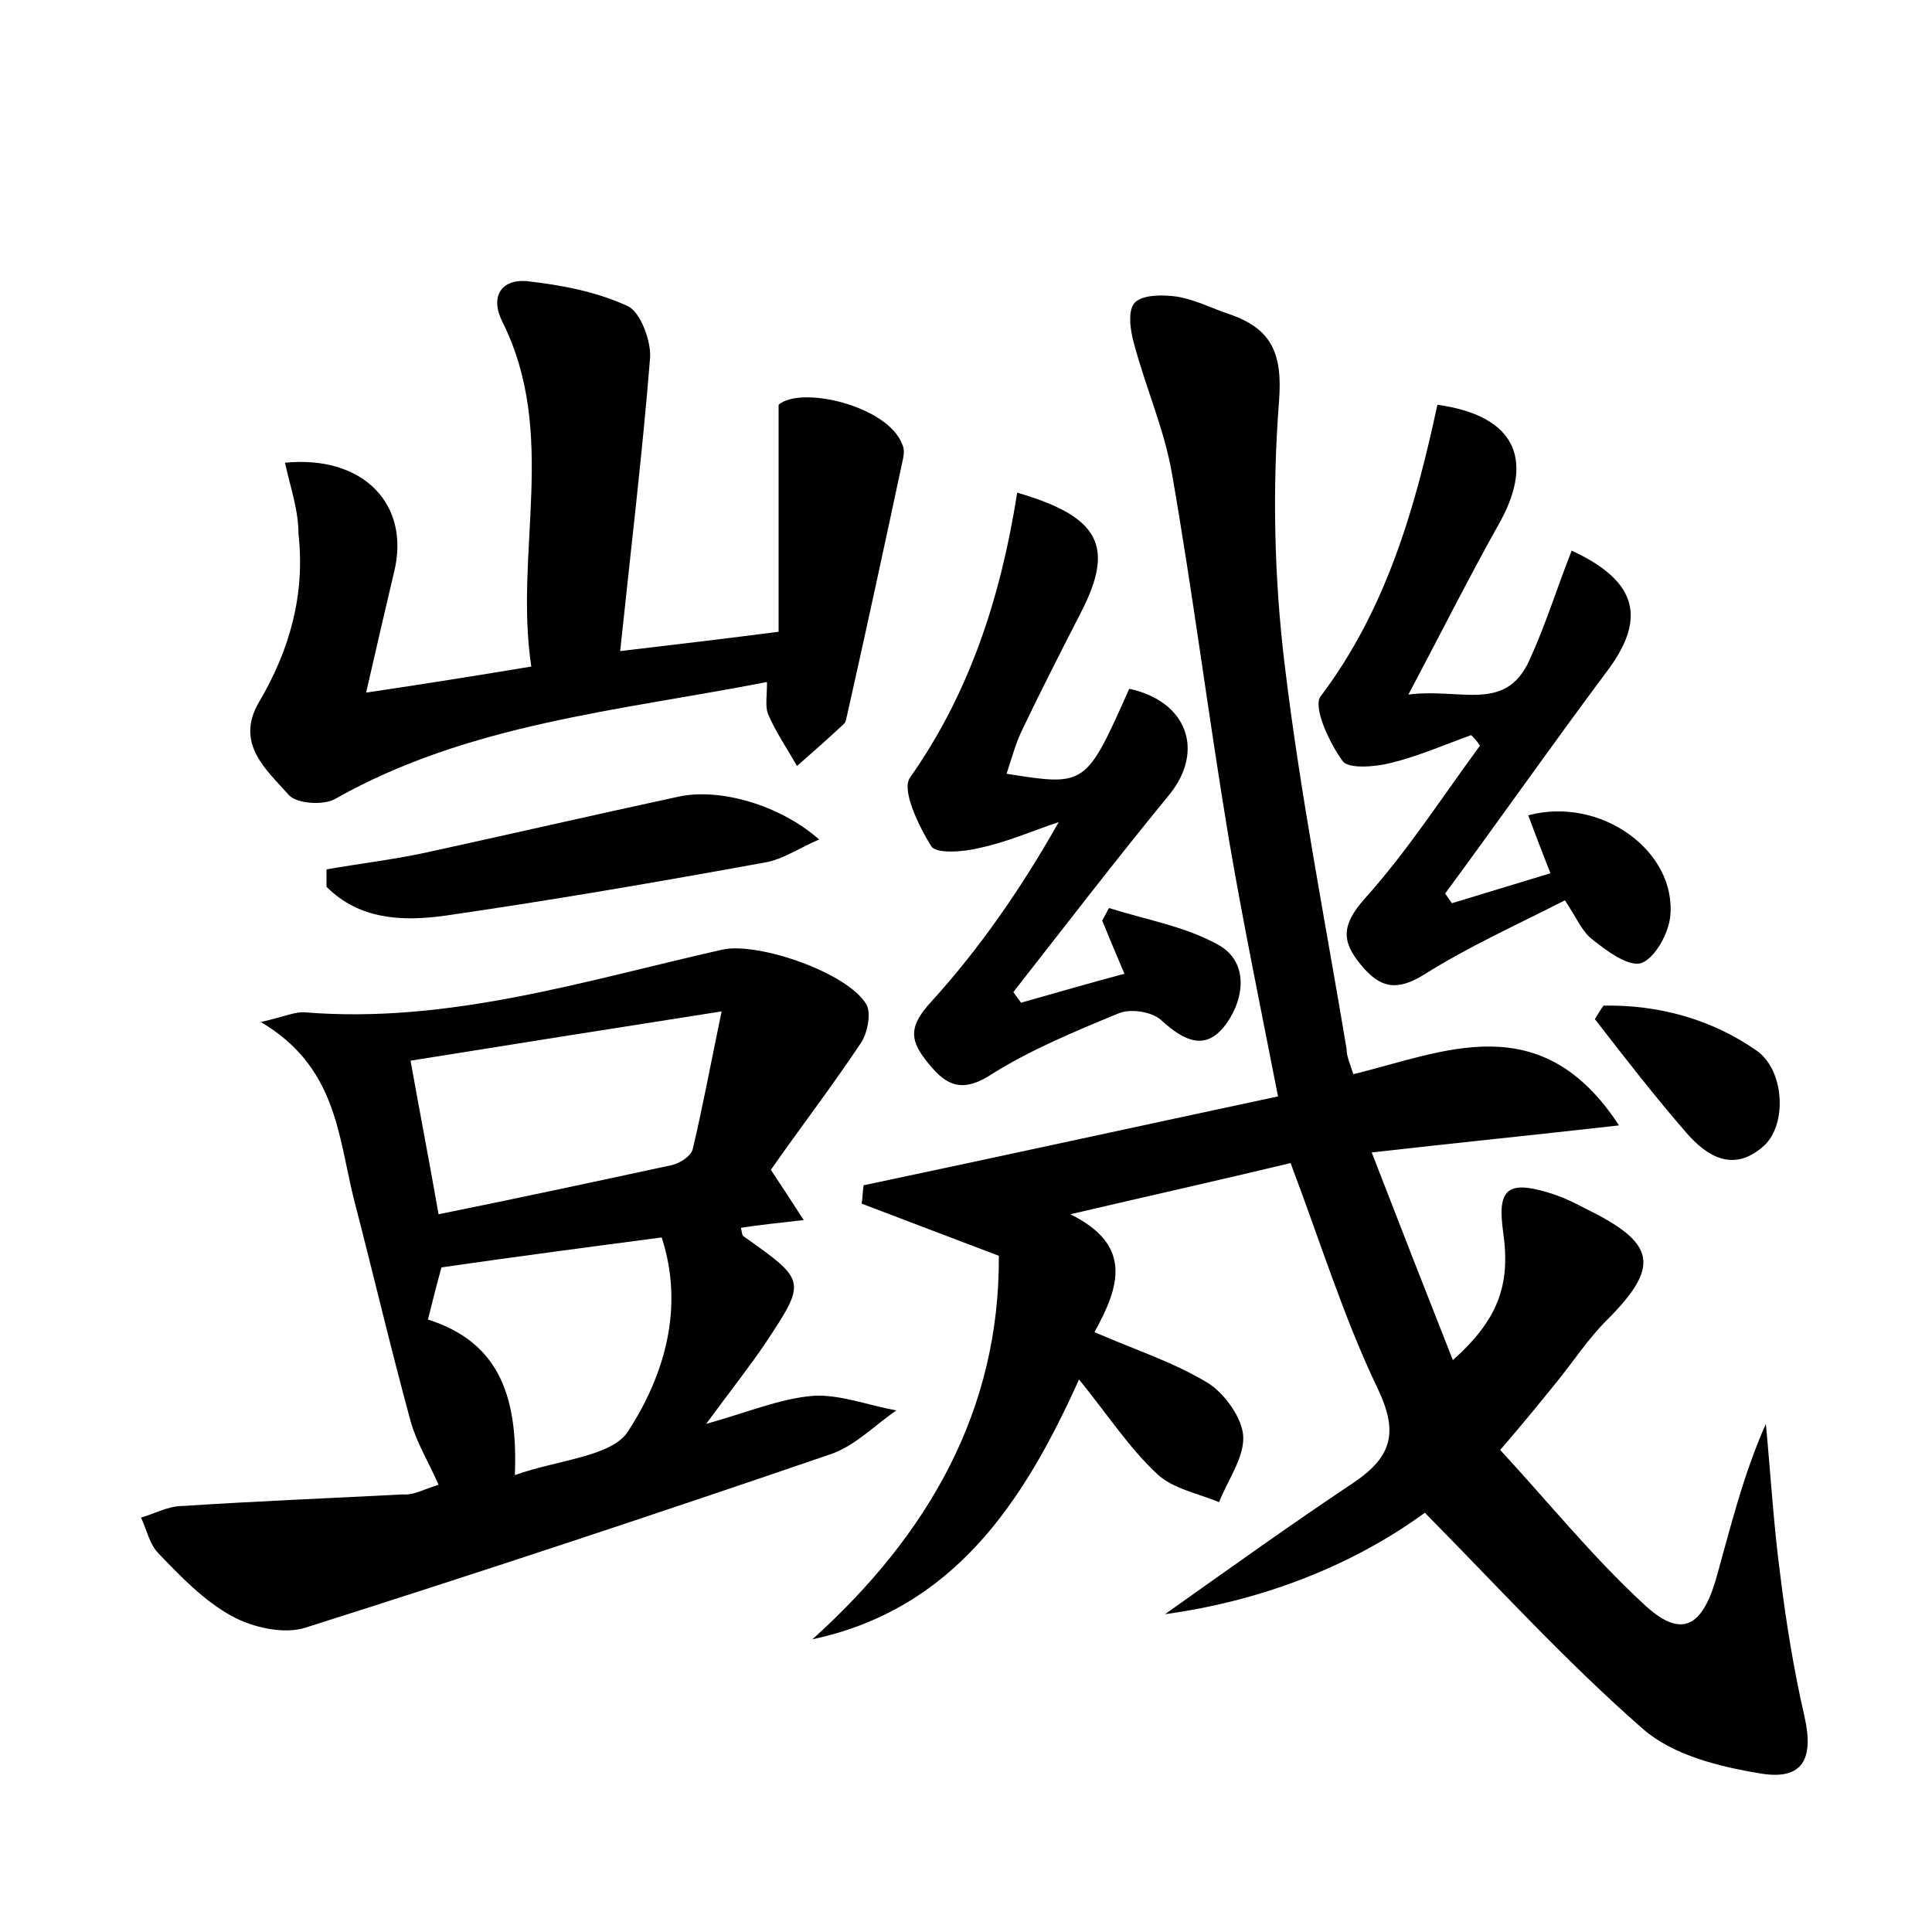 <?xml version="1.0" encoding="utf-8"?>
<!-- Generator: Adobe Illustrator 22.0.0, SVG Export Plug-In . SVG Version: 6.00 Build 0)  -->
<svg version="1.1" id="图层_1" xmlns="http://www.w3.org/2000/svg" xmlns:xlink="http://www.w3.org/1999/xlink" x="0px" y="0px"
	 viewBox="0 0 200 200" style="enable-background:new 0 0 200 200;" xml:space="preserve">
<style type="text/css">
	.st0{fill:#FFFFFF;}
</style>
<g>
	
	<path d="M140.1,111.2c9.4-2.3,19.4-7.1,27.5,5.3c-8.8,1-16.8,1.8-25.6,2.8c2.9,7.5,5.6,14.4,8.4,21.5c4.7-4.2,6-7.8,5.2-13.3
		c-0.6-4.3,0.4-5.3,4.5-4.1c1.4,0.4,2.7,1,4,1.7c7.4,3.6,7.8,6,2.2,11.6c-1.9,1.9-3.4,4.2-5.1,6.3c-1.7,2.1-3.4,4.2-5.9,7.1
		c4.9,5.3,9.5,11,14.8,15.9c3.8,3.6,6,2.6,7.5-2.4c1.5-5.3,2.8-10.8,5.2-16.2c0.5,5.2,0.8,10.5,1.5,15.7c0.6,4.9,1.4,9.8,2.5,14.6
		c1,4.4-0.2,6.6-4.5,5.9c-4.3-0.7-9.1-1.9-12.2-4.6c-7.9-6.9-15-14.7-22.6-22.4c-7.4,5.4-16.7,9.1-26.9,10.5
		c6.5-4.6,12.9-9.2,19.5-13.6c4-2.7,4.7-5.2,2.5-9.8c-3.5-7.3-5.9-15.1-9-23.3c-7.5,1.8-15.1,3.5-22.8,5.3c6.5,3.2,5.1,7.5,2.5,12.2
		c4.1,1.8,8.2,3.1,11.8,5.3c1.7,1.1,3.5,3.6,3.6,5.5c0.1,2.2-1.6,4.5-2.5,6.8c-2.2-0.9-4.8-1.4-6.4-2.9c-2.9-2.7-5.1-6.1-8.1-9.8
		c-5.8,12.9-13.1,23.8-27.6,26.9c12.1-10.9,19.4-23.8,19.3-39.7c-5.3-2-9.7-3.7-14.2-5.4c0.1-0.6,0.1-1.3,0.2-1.9
		c14.2-3,28.4-6.1,42.9-9.2c-1.8-9.2-3.6-17.9-5.1-26.7c-2.1-12.6-3.7-25.3-5.9-37.9c-0.8-4.5-2.7-8.8-3.9-13.3
		c-0.4-1.4-0.7-3.5,0.1-4.3c0.8-0.8,2.9-0.8,4.3-0.6c1.9,0.3,3.6,1.2,5.4,1.8c4.4,1.5,5.6,4,5.2,9.1c-0.7,9-0.5,18.3,0.6,27.3
		c1.6,13.3,4.2,26.5,6.4,39.7C139.4,109.3,139.7,110,140.1,111.2z"/>
	<path d="M45.4,153.7c-1.1-2.5-2.3-4.4-2.9-6.6c-2.1-7.7-3.9-15.4-5.9-23.1c-1.6-6.5-1.8-13.6-9.6-18.2c2.6-0.6,3.6-1.1,4.6-1
		c14.9,1.2,29-3.3,43.2-6.5c3.7-0.8,13,2.4,14.9,5.7c0.5,0.9,0.1,3-0.6,4c-3,4.5-6.3,8.8-9.3,13.1c1.2,1.8,2.1,3.2,3.4,5.2
		c-2.6,0.3-4.6,0.5-6.5,0.8c0.1,0.4,0.1,0.8,0.3,0.9c6.5,4.6,6.5,4.6,2.2,11.1c-1.7,2.5-3.6,4.9-6.1,8.3c4.3-1.2,7.6-2.6,11-2.9
		c2.8-0.2,5.8,1,8.7,1.5c-2.2,1.5-4.2,3.6-6.7,4.5c-18.1,6.2-36.2,12.2-54.5,18c-2.2,0.7-5.4,0-7.6-1.2c-2.9-1.6-5.3-4.1-7.6-6.5
		c-0.9-0.9-1.2-2.4-1.8-3.7c1.4-0.4,2.8-1.2,4.3-1.2c7.6-0.5,15.2-0.8,22.8-1.2C42.8,154.8,43.8,154.2,45.4,153.7z M45.4,125.7
		c8.4-1.7,16.3-3.4,24.2-5.1c0.8-0.2,1.9-0.9,2.1-1.6c1-4.2,1.8-8.5,3-14.3c-11.5,1.8-21.6,3.4-32.2,5.1
		C43.5,115.4,44.4,120,45.4,125.7z M53.3,152.7c4.5-1.6,10-1.9,11.7-4.5c3.7-5.7,5.9-12.7,3.5-20.1c-7.6,1-15.2,2-22.8,3.1
		c-0.5,1.8-0.9,3.4-1.4,5.4C51.9,139,53.6,144.9,53.3,152.7z"/>
	<path d="M29.5,47.9c8.2-0.8,13,4.4,11.3,11.3c-0.9,3.8-1.8,7.7-2.9,12.5c6-0.9,11.1-1.7,17.1-2.7c-1.8-11.9,2.8-24.1-3-35.7
		c-1.3-2.6-0.1-4.4,2.5-4.2c3.6,0.4,7.3,1.1,10.5,2.6c1.3,0.6,2.4,3.6,2.3,5.3c-0.8,10-2,19.9-3.1,30.4c5.9-0.7,11-1.3,16.4-2
		c0-7.8,0-15.2,0-23.5c2.3-2,11.3,0.1,12.8,4.1c0.2,0.4,0.2,0.9,0.1,1.4c-1.9,8.9-3.8,17.7-5.8,26.6c-0.1,0.3-0.1,0.7-0.3,0.9
		c-1.6,1.5-3.3,3-4.9,4.4c-1-1.8-2.2-3.5-3-5.4c-0.3-0.8-0.1-1.8-0.1-3.3c-15.4,3-30.9,4.3-44.7,12.1c-1.2,0.7-4,0.5-4.8-0.4
		c-2.3-2.6-5.6-5.3-3.1-9.6c3.2-5.4,4.8-11.2,4.1-17.4C30.9,52.8,30.1,50.6,29.5,47.9z"/>
	<path d="M152.3,76.1c-2.8,1-5.5,2.2-8.4,2.9c-1.6,0.4-4.3,0.6-4.9-0.2c-1.4-1.9-3.1-5.6-2.3-6.7c6.8-9,9.8-19.5,12.1-30.2
		c7.9,1.1,10.1,5.5,6.5,12.1c-3.1,5.5-5.9,11.1-9.5,17.9c5.4-0.7,10,1.9,12.5-3.5c1.7-3.7,2.9-7.6,4.4-11.4
		c6.9,3.2,7.8,7.1,3.5,12.7c-5.6,7.5-11,15.2-16.6,22.8c0.2,0.3,0.5,0.7,0.7,1c3.3-1,6.6-2,10.2-3.1c-0.9-2.3-1.6-4.1-2.3-6
		c7.5-2,15.4,3.7,14.7,10.5c-0.2,1.8-1.6,4.3-3,4.8c-1.3,0.4-3.5-1.2-5-2.4c-1.1-0.8-1.7-2.3-2.9-4.1c-4.9,2.5-10,4.8-14.6,7.7
		c-2.9,1.8-4.6,1.3-6.5-1c-2-2.4-2.1-4.1,0.4-6.9c4.4-4.9,8-10.5,11.9-15.8C152.9,76.7,152.6,76.4,152.3,76.1z"/>
	<path d="M105.3,51c8.6,2.5,10.1,5.6,6.6,12.4c-2.1,4.1-4.2,8.2-6.2,12.4c-0.6,1.3-1,2.8-1.5,4.3c8.2,1.3,8.2,1.3,12.7-8.8
		c6,1.3,7.8,6.4,4.2,10.9c-5.5,6.7-10.8,13.6-16.2,20.5c0.3,0.4,0.5,0.7,0.8,1.1c3.5-1,7-2,10.7-3c-0.9-2.1-1.6-3.8-2.3-5.5
		c0.2-0.4,0.5-0.9,0.7-1.3c3.8,1.2,7.9,1.9,11.3,3.8c3.1,1.7,2.8,5.4,0.9,8.1c-2.1,3-4.4,1.9-6.8-0.3c-1-0.9-3.2-1.2-4.4-0.7
		c-4.6,1.9-9.2,3.8-13.3,6.4c-3.3,2.1-4.9,0.7-6.7-1.6c-1.7-2.2-1.6-3.6,0.6-6c5-5.5,9.3-11.7,13.2-18.6c-2.7,0.9-5.4,2.1-8.3,2.7
		c-1.6,0.4-4.4,0.6-4.9-0.2c-1.3-2.1-3.1-5.8-2.2-7.1C100.4,71.7,103.6,61.8,105.3,51z"/>
	<path d="M33.8,90c3.4-0.6,6.8-1,10.1-1.7c8.7-1.9,17.4-3.9,26.2-5.8c4.3-1,10.6,0.8,14.7,4.4c-2.1,0.9-3.8,2.1-5.7,2.4
		c-11,2-22,3.9-33.1,5.5c-4.4,0.6-8.8,0.4-12.2-3C33.8,91.2,33.8,90.6,33.8,90z"/>
	<path d="M166,104.1c5.7-0.1,11.2,1.4,15.9,4.7c2.9,2.1,3.1,7.8,0.6,9.9c-3.1,2.7-5.8,1-7.9-1.4c-3.3-3.8-6.4-7.8-9.5-11.8
		C165.4,105,165.7,104.5,166,104.1z"/>
	
	
</g>
</svg>
